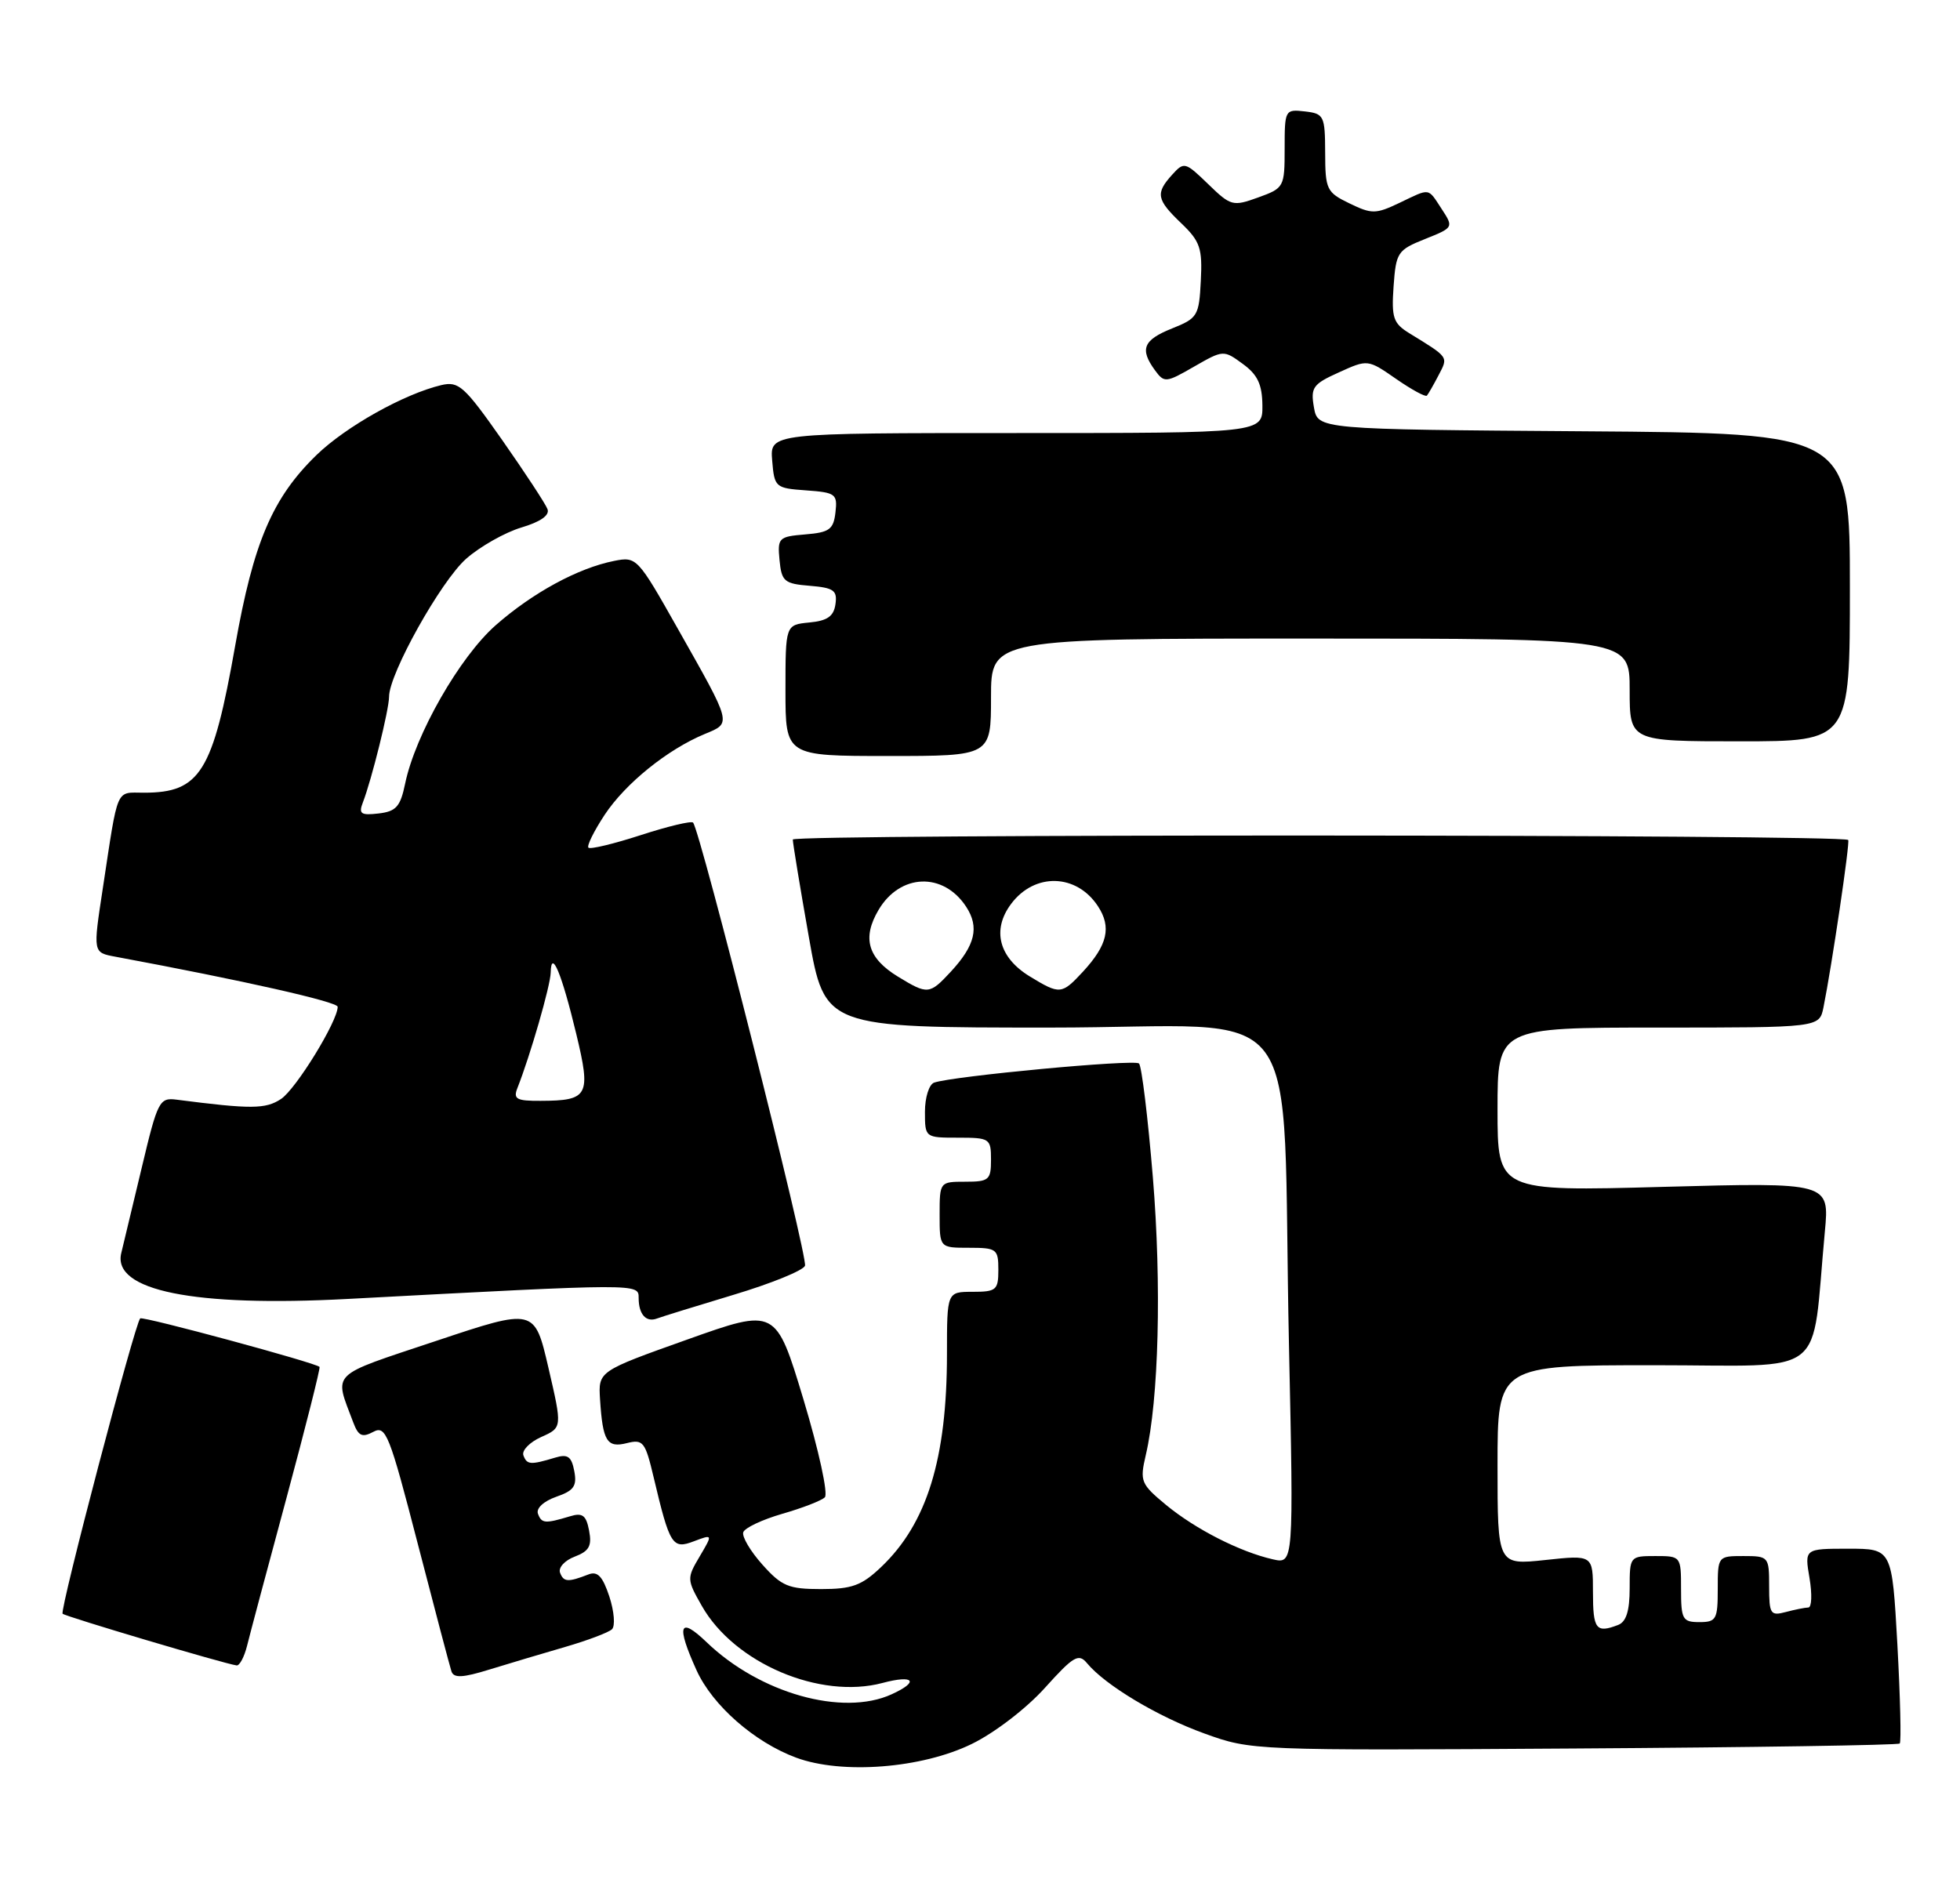 <?xml version="1.0" encoding="UTF-8" standalone="no"?>
<!DOCTYPE svg PUBLIC "-//W3C//DTD SVG 1.1//EN" "http://www.w3.org/Graphics/SVG/1.1/DTD/svg11.dtd" >
<svg xmlns="http://www.w3.org/2000/svg" xmlns:xlink="http://www.w3.org/1999/xlink" version="1.1" viewBox="0 0 267 256">
 <g >
 <path fill="currentColor"
d=" M 132.38 237.60 C 135.50 236.08 139.83 232.75 142.34 229.96 C 146.25 225.62 146.94 225.22 148.08 226.60 C 150.58 229.61 157.71 233.88 164.08 236.18 C 170.48 238.49 170.67 238.50 214.45 238.22 C 238.62 238.07 258.57 237.76 258.79 237.54 C 259.01 237.32 258.86 231.26 258.47 224.07 C 257.74 211.00 257.74 211.00 251.78 211.00 C 245.82 211.00 245.82 211.00 246.50 215.00 C 246.87 217.20 246.80 219.01 246.34 219.01 C 245.88 219.02 244.49 219.30 243.25 219.63 C 241.18 220.18 241.00 219.90 241.00 216.12 C 241.00 212.08 240.93 212.00 237.50 212.00 C 234.02 212.00 234.00 212.02 234.00 216.50 C 234.00 220.63 233.80 221.00 231.50 221.00 C 229.20 221.00 229.00 220.63 229.00 216.50 C 229.00 212.02 228.98 212.00 225.50 212.00 C 222.03 212.00 222.00 212.04 222.00 216.39 C 222.00 219.48 221.53 220.97 220.42 221.39 C 217.42 222.54 217.00 221.99 217.00 216.92 C 217.00 211.84 217.00 211.84 210.50 212.54 C 204.00 213.23 204.00 213.23 204.00 199.62 C 204.00 186.00 204.00 186.00 225.40 186.00 C 249.39 186.00 246.68 188.12 248.59 167.80 C 249.22 161.09 249.22 161.09 226.61 161.70 C 204.00 162.32 204.00 162.32 204.00 151.16 C 204.00 140.00 204.00 140.00 225.92 140.00 C 247.84 140.00 247.84 140.00 248.40 137.25 C 249.53 131.66 252.04 114.71 251.77 114.44 C 251.01 113.67 108.00 113.62 108.00 114.38 C 108.00 114.87 108.98 120.83 110.18 127.63 C 112.36 140.00 112.36 140.00 143.08 140.00 C 178.72 140.00 174.53 134.42 175.59 183.30 C 176.23 213.10 176.23 213.10 173.37 212.44 C 168.89 211.42 162.84 208.33 158.85 205.04 C 155.41 202.19 155.25 201.82 156.08 198.26 C 157.86 190.68 158.25 175.03 157.05 160.42 C 156.37 152.21 155.52 145.22 155.16 144.89 C 154.52 144.29 129.79 146.61 127.25 147.50 C 126.56 147.74 126.00 149.53 126.00 151.47 C 126.00 154.99 126.02 155.00 130.50 155.00 C 134.83 155.00 135.00 155.11 135.00 158.00 C 135.00 160.76 134.72 161.00 131.50 161.00 C 128.02 161.00 128.00 161.02 128.00 165.50 C 128.00 170.00 128.00 170.00 132.00 170.00 C 135.78 170.00 136.00 170.17 136.00 173.00 C 136.00 175.76 135.72 176.00 132.50 176.00 C 129.00 176.00 129.00 176.00 129.00 184.45 C 129.00 198.75 126.28 207.56 120.03 213.50 C 117.38 216.02 116.06 216.50 111.85 216.50 C 107.43 216.50 106.48 216.11 103.86 213.17 C 102.22 211.34 101.05 209.35 101.25 208.76 C 101.45 208.16 103.83 207.04 106.55 206.25 C 109.27 205.47 111.89 204.46 112.36 204.00 C 112.84 203.55 111.54 197.60 109.46 190.69 C 105.69 178.20 105.69 178.20 93.60 182.51 C 81.50 186.82 81.50 186.82 81.74 190.66 C 82.11 196.37 82.68 197.30 85.41 196.61 C 87.61 196.06 87.90 196.44 89.04 201.26 C 91.24 210.54 91.59 211.11 94.52 209.99 C 97.11 209.01 97.11 209.01 95.31 212.06 C 93.55 215.03 93.56 215.20 95.61 218.80 C 100.04 226.60 111.69 231.56 120.22 229.29 C 124.52 228.14 125.28 229.10 121.45 230.84 C 114.78 233.88 103.49 230.70 96.25 223.73 C 92.53 220.16 92.09 221.40 94.89 227.57 C 97.06 232.35 102.78 237.37 108.46 239.47 C 114.71 241.78 125.57 240.93 132.38 237.60 Z  M 77.00 224.38 C 80.03 223.50 82.89 222.42 83.36 221.98 C 83.83 221.54 83.67 219.55 83.01 217.52 C 82.09 214.75 81.40 214.02 80.15 214.51 C 77.37 215.59 76.77 215.55 76.29 214.26 C 76.04 213.57 76.94 212.59 78.29 212.08 C 80.26 211.33 80.65 210.62 80.25 208.54 C 79.85 206.43 79.35 206.06 77.63 206.59 C 74.24 207.61 73.78 207.57 73.28 206.23 C 73.02 205.49 74.06 204.53 75.76 203.93 C 78.18 203.09 78.62 202.47 78.23 200.42 C 77.85 198.43 77.34 198.07 75.63 198.59 C 72.25 199.61 71.78 199.57 71.30 198.28 C 71.06 197.61 72.15 196.49 73.73 195.78 C 76.60 194.50 76.60 194.50 74.71 186.35 C 72.82 178.21 72.82 178.21 59.38 182.70 C 44.71 187.60 45.51 186.82 48.12 193.79 C 48.82 195.65 49.33 195.89 50.85 195.08 C 52.56 194.16 53.04 195.36 56.90 210.29 C 59.21 219.21 61.28 227.05 61.50 227.72 C 61.82 228.65 63.03 228.59 66.71 227.45 C 69.34 226.64 73.97 225.26 77.00 224.38 Z  M 33.65 224.25 C 34.02 222.74 36.45 213.62 39.05 204.00 C 41.64 194.38 43.66 186.38 43.53 186.23 C 43.05 185.68 19.48 179.30 19.10 179.62 C 18.40 180.22 8.09 219.43 8.53 219.86 C 8.91 220.24 30.58 226.68 32.23 226.90 C 32.63 226.96 33.27 225.76 33.65 224.25 Z  M 99.92 176.41 C 105.03 174.88 109.41 173.10 109.66 172.45 C 110.09 171.32 95.37 113.03 94.41 112.07 C 94.15 111.82 90.94 112.59 87.28 113.78 C 83.61 114.97 80.41 115.74 80.16 115.49 C 79.91 115.24 80.91 113.23 82.37 111.01 C 85.21 106.72 90.94 102.10 96.01 100.00 C 99.69 98.47 99.78 98.83 92.33 85.65 C 86.86 75.96 86.72 75.81 83.66 76.42 C 78.73 77.40 72.56 80.76 67.53 85.18 C 62.62 89.50 56.57 100.09 55.19 106.76 C 54.54 109.90 53.97 110.55 51.57 110.83 C 49.16 111.11 48.83 110.88 49.43 109.33 C 50.63 106.23 53.00 96.67 53.00 94.92 C 53.00 91.79 60.07 79.15 63.51 76.12 C 65.41 74.45 68.79 72.54 71.02 71.87 C 73.64 71.09 74.91 70.20 74.58 69.36 C 74.31 68.64 71.53 64.41 68.41 59.95 C 63.25 52.60 62.49 51.91 60.11 52.47 C 55.03 53.68 47.13 58.11 43.12 61.99 C 37.11 67.83 34.53 73.88 32.04 87.96 C 28.99 105.23 27.27 108.00 19.61 108.00 C 15.71 108.00 16.14 106.99 14.01 121.00 C 12.66 129.85 12.64 129.77 15.75 130.35 C 33.15 133.59 46.00 136.49 46.00 137.17 C 46.00 139.14 40.32 148.38 38.28 149.73 C 36.17 151.12 34.21 151.13 24.05 149.82 C 21.72 149.52 21.47 150.00 19.33 159.00 C 18.08 164.22 16.82 169.50 16.52 170.72 C 15.27 175.83 26.39 178.09 47.38 176.97 C 87.24 174.85 87.00 174.85 87.00 176.84 C 87.00 179.08 88.02 180.21 89.52 179.63 C 90.14 179.39 94.82 177.95 99.92 176.41 Z  M 135.00 95.00 C 135.00 87.00 135.00 87.00 178.50 87.00 C 222.00 87.00 222.00 87.00 222.00 94.00 C 222.00 101.00 222.00 101.00 237.00 101.00 C 252.00 101.00 252.00 101.00 252.00 80.01 C 252.00 59.02 252.00 59.02 215.76 58.76 C 179.52 58.50 179.52 58.50 178.99 55.50 C 178.52 52.79 178.84 52.33 182.40 50.73 C 186.32 48.95 186.33 48.95 190.18 51.62 C 192.30 53.09 194.19 54.12 194.38 53.90 C 194.57 53.68 195.29 52.43 195.97 51.12 C 197.30 48.57 197.42 48.74 192.00 45.41 C 189.79 44.05 189.54 43.30 189.84 39.01 C 190.17 34.39 190.38 34.06 194.11 32.57 C 198.01 31.01 198.03 30.98 196.41 28.50 C 194.46 25.53 194.91 25.60 190.60 27.66 C 187.40 29.18 186.86 29.18 183.83 27.71 C 180.72 26.21 180.53 25.82 180.52 20.81 C 180.50 15.77 180.36 15.48 177.75 15.18 C 175.05 14.87 175.00 14.97 175.00 20.23 C 175.00 25.49 174.92 25.63 171.40 26.90 C 167.95 28.15 167.67 28.08 164.58 25.08 C 161.46 22.06 161.30 22.01 159.68 23.80 C 157.38 26.34 157.54 27.19 160.92 30.42 C 163.49 32.88 163.81 33.83 163.58 38.26 C 163.34 43.04 163.14 43.36 159.66 44.75 C 155.74 46.32 155.23 47.56 157.33 50.44 C 158.60 52.18 158.83 52.16 162.66 49.95 C 166.64 47.67 166.68 47.66 169.30 49.58 C 171.32 51.05 171.94 52.37 171.97 55.25 C 172.00 59.00 172.00 59.00 138.44 59.00 C 104.88 59.00 104.88 59.00 105.19 62.75 C 105.49 66.40 105.62 66.51 109.81 66.81 C 113.84 67.10 114.10 67.30 113.81 69.81 C 113.54 72.14 112.99 72.54 109.69 72.81 C 106.07 73.11 105.90 73.28 106.19 76.31 C 106.47 79.22 106.84 79.53 110.31 79.81 C 113.58 80.08 114.08 80.44 113.81 82.31 C 113.58 83.97 112.71 84.58 110.25 84.81 C 107.00 85.13 107.00 85.13 107.00 94.06 C 107.00 103.00 107.00 103.00 121.00 103.00 C 135.00 103.00 135.00 103.00 135.00 95.00 Z  M 122.34 133.07 C 118.21 130.55 117.41 127.81 119.68 123.97 C 122.61 119.00 128.50 118.78 131.61 123.53 C 133.44 126.32 132.85 128.79 129.52 132.39 C 126.62 135.51 126.38 135.53 122.34 133.07 Z  M 140.28 133.03 C 136.07 130.46 135.09 126.69 137.73 123.16 C 140.93 118.86 146.65 119.01 149.57 123.47 C 151.44 126.32 150.87 128.76 147.52 132.39 C 144.62 135.51 144.39 135.53 140.28 133.03 Z  M 70.48 148.25 C 72.24 143.79 74.98 134.30 75.02 132.50 C 75.09 129.19 76.52 132.63 78.50 140.86 C 80.53 149.29 80.17 149.96 73.64 149.98 C 70.37 150.00 69.89 149.74 70.48 148.25 Z "/>
</g>
</svg>